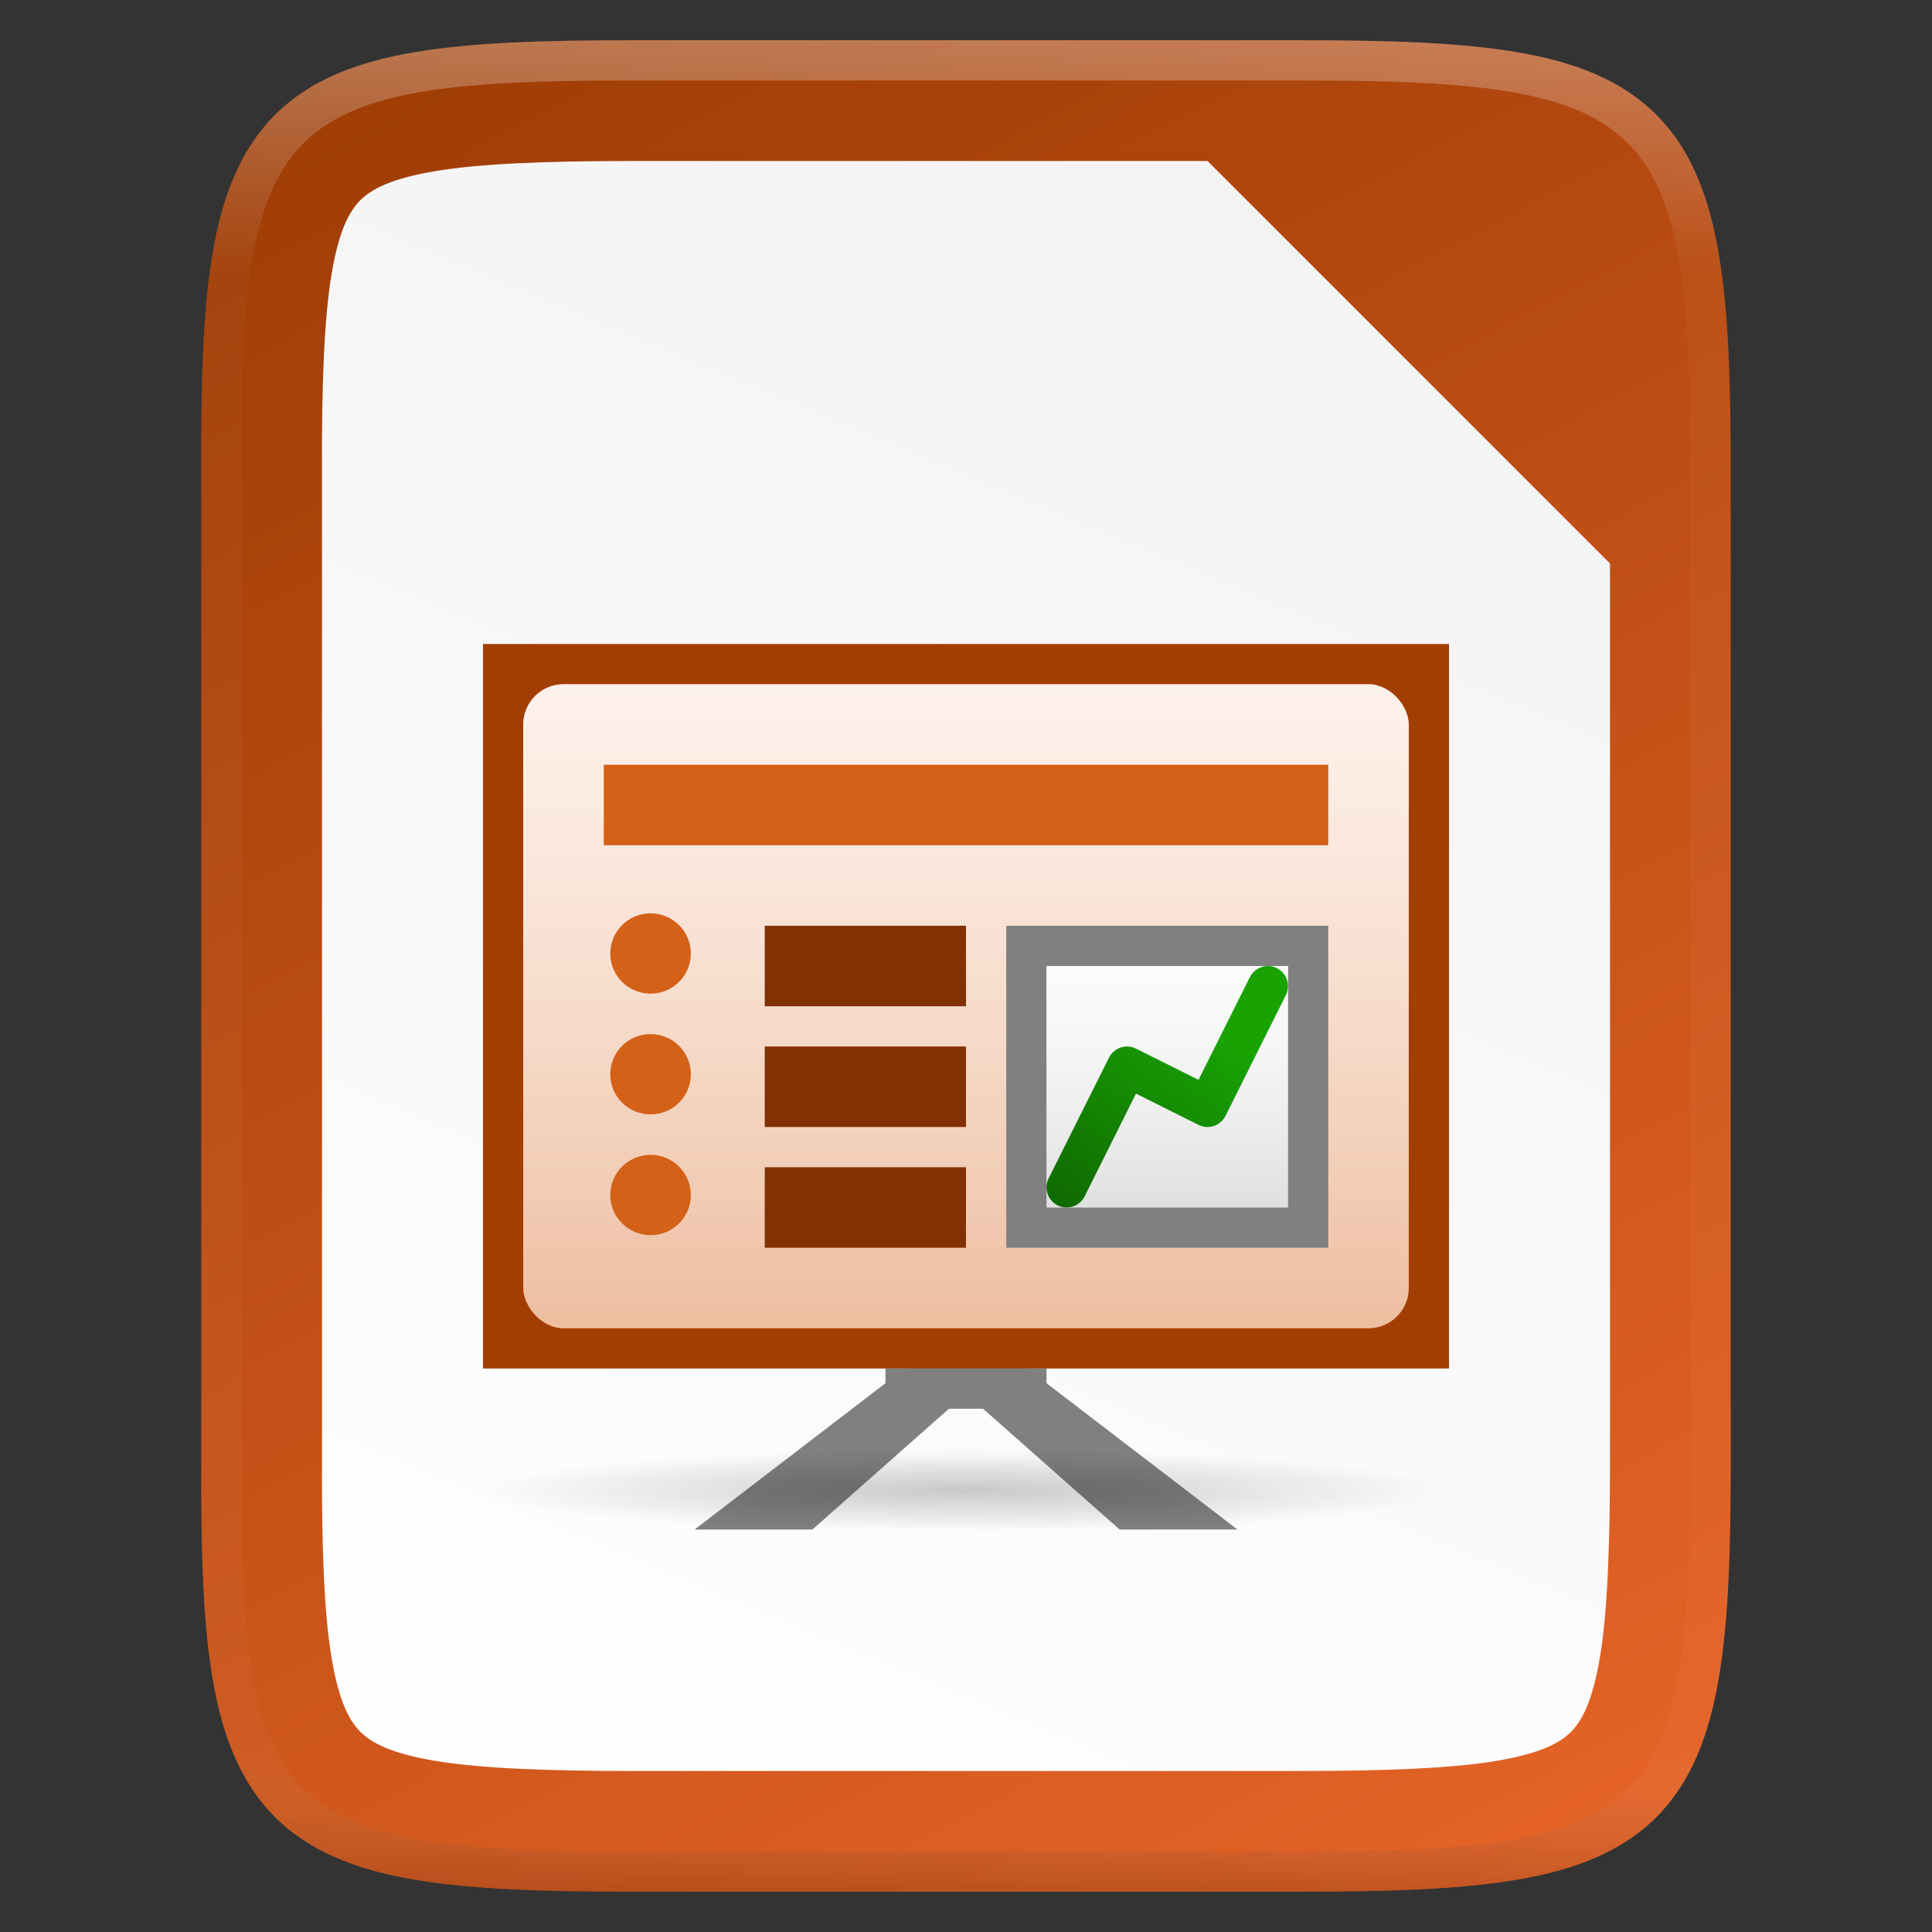 <svg xmlns="http://www.w3.org/2000/svg" xmlns:xlink="http://www.w3.org/1999/xlink" viewBox="0 0 48 48"><rect x="0" y="0" width="48" height="48" fill="#333333" stroke="none"/><defs><linearGradient xlink:href="#a" id="m" gradientUnits="userSpaceOnUse" x1="756" y1="-860.638" x2="756" y2="-876.638" gradientTransform="translate(-.001)"/><linearGradient id="a"><stop offset="0" stop-color="#d36118"/><stop offset="1" stop-color="#f09e6f"/></linearGradient><linearGradient id="b"><stop offset="0" stop-opacity=".502"/><stop offset="1" stop-opacity="0"/></linearGradient><linearGradient xlink:href="#c" id="o" gradientUnits="userSpaceOnUse" gradientTransform="matrix(.367 0 0 .4 460.065 -430.382)" x1="812" y1="-1075.638" x2="812" y2="-1115.638"/><linearGradient id="c"><stop offset="0" stop-color="#fff" stop-opacity=".588"/><stop offset="1" stop-color="#fff" stop-opacity=".863"/></linearGradient><linearGradient xlink:href="#d" id="p" gradientUnits="userSpaceOnUse" gradientTransform="matrix(.278 0 0 .5 641.221 -377.819)" x1="370" y1="-1048.672" x2="370" y2="-918.602"/><linearGradient id="d"><stop offset="0" stop-color="#a33e03"/><stop offset="1" stop-color="#622502"/></linearGradient><linearGradient xlink:href="#d" id="q" gradientUnits="userSpaceOnUse" gradientTransform="matrix(.278 0 0 .5 641.221 -374.819)" x1="370" y1="-1048.672" x2="370" y2="-918.602"/><linearGradient xlink:href="#d" id="r" gradientUnits="userSpaceOnUse" gradientTransform="matrix(.278 0 0 .5 641.221 -371.819)" x1="370" y1="-1048.672" x2="370" y2="-918.602"/><linearGradient xlink:href="#e" id="s" gradientUnits="userSpaceOnUse" gradientTransform="matrix(.171 0 0 .25 661.342 -597.477)" x1="523" y1="-1064.638" x2="523" y2="-1088.638"/><linearGradient id="e"><stop offset="0" stop-color="#b3b3b3"/><stop offset="1" stop-color="#e6e6e6"/></linearGradient><linearGradient xlink:href="#c" id="t" gradientUnits="userSpaceOnUse" gradientTransform="matrix(.154 0 0 .3 641.153 -544.546)" x1="714" y1="-1063.638" x2="714" y2="-1083.638"/><linearGradient xlink:href="#f" id="u" gradientUnits="userSpaceOnUse" gradientTransform="matrix(.482 0 0 .479 326.177 -363.226)" x1="889" y1="-1054.638" x2="881.773" y2="-1044.551"/><linearGradient id="f"><stop offset="0" stop-color="#18a303"/><stop offset="1" stop-color="#106802"/></linearGradient><linearGradient gradientTransform="translate(-319.999 -64.881)" xlink:href="#g" id="l" x1="344" y1="61" x2="344" y2="107" gradientUnits="userSpaceOnUse"/><linearGradient id="g"><stop offset="0" stop-color="#fff"/><stop offset=".125" stop-color="#fff" stop-opacity=".098"/><stop offset=".925" stop-color="#fff" stop-opacity=".098"/><stop offset="1" stop-opacity=".498"/></linearGradient><linearGradient gradientTransform="translate(-320 -64.881)" xlink:href="#h" id="k" x1="352" y1="60" x2="332" y2="108" gradientUnits="userSpaceOnUse"/><linearGradient id="h"><stop offset="0" stop-color="#f2f2f2"/><stop offset="1" stop-color="#fff"/></linearGradient><linearGradient xlink:href="#i" id="j" gradientUnits="userSpaceOnUse" gradientTransform="matrix(0 -.113 -.113 0 59.489 47.119)" x1="512" y1="397.994" x2="0" y2="125.994"/><linearGradient id="i"><stop offset="0" stop-color="#993a03"/><stop offset="1" stop-color="#f0692c"/></linearGradient><radialGradient xlink:href="#b" id="n" gradientUnits="userSpaceOnUse" gradientTransform="matrix(0 .068 -.802 0 143.747 -866.963)" cx="152.333" cy="-754.638" fx="152.333" fy="-754.638" r="15"/></defs><path d="M15.73-3.881c-2.222 0-3.974.053-5.414.295-1.44.241-2.618.694-3.482 1.556C5.97-1.168 5.515.007 5.275 1.45 5.036 2.889 4.99 4.642 5 6.87v24.5c-.01 2.226.036 3.979.275 5.418.24 1.441.695 2.616 1.559 3.478.864.862 2.041 1.315 3.482 1.557 1.44.241 3.192.295 5.414.295h16.54c2.222 0 3.971-.054 5.408-.295 1.438-.242 2.613-.694 3.474-1.557.861-.862 1.313-2.038 1.555-3.478.241-1.44.293-3.191.293-5.418V6.867c0-2.227-.052-3.98-.293-5.418-.242-1.44-.694-2.617-1.555-3.479-.86-.862-2.036-1.314-3.474-1.556-1.437-.242-3.186-.295-5.408-.295z" style="marker:none" color="#000" overflow="visible" fill="url(#j)" transform="translate(0 4.881)"/><path d="M15.73-.881c-2.173 0-3.805.065-4.917.252-1.104.185-1.586.45-1.86.722-.273.273-.534.748-.717 1.848C8.052 3.05 7.99 4.68 8 6.857v24.525c-.01 2.175.052 3.805.236 4.914.183 1.1.444 1.576.717 1.848.274.273.756.538 1.86.723 1.112.186 2.744.252 4.917.252h16.54c2.173 0 3.804-.066 4.912-.252 1.1-.185 1.577-.449 1.847-.719.272-.272.536-.753.721-1.855.186-1.11.25-2.743.25-4.922V9.119l-10-10z" style="line-height:normal;font-variant-ligatures:normal;font-variant-position:normal;font-variant-caps:normal;font-variant-numeric:normal;font-variant-alternates:normal;font-feature-settings:normal;text-indent:0;text-align:start;text-decoration-line:none;text-decoration-style:solid;text-decoration-color:#000;text-transform:none;text-orientation:mixed;white-space:normal;shape-padding:0;isolation:auto;mix-blend-mode:normal;solid-color:#000;solid-opacity:1;marker:none" color="#000" font-weight="400" font-family="sans-serif" overflow="visible" fill="url(#k)" transform="translate(0 4.881)"/><path style="marker:none" d="M15.732-3.381c-2.215 0-3.947.054-5.332.287-1.385.232-2.446.654-3.211 1.418C6.424-.913 6 .146 5.77 1.53c-.23 1.384-.28 3.118-.27 5.338V31.37c-.01 2.218.04 3.951.27 5.336.23 1.384.652 2.443 1.418 3.207.765.763 1.826 1.185 3.21 1.418 1.386.232 3.118.287 5.333.287H32.27c2.215 0 3.945-.055 5.326-.287 1.382-.233 2.44-.655 3.203-1.418.763-.764 1.184-1.823 1.416-3.207.232-1.384.285-3.117.285-5.336V6.867c0-2.22-.053-3.952-.285-5.336-.232-1.384-.653-2.443-1.416-3.207-.762-.764-1.821-1.186-3.203-1.418-1.381-.233-3.111-.287-5.326-.287z" color="#000" overflow="visible" opacity=".3" fill="none" stroke="url(#l)" transform="translate(0 4.881)"/><g transform="translate(-724.999 893.638)"><path d="M749.758-861.387l-7.504 5.75h2.927l6.504-5.75z" fill="gray"/><path d="M748.24-861.387l7.504 5.75h-2.927l-6.504-5.75z" fill="gray"/><path style="marker:none" overflow="visible" fill="#a33e03" d="M736.999-877.638h24v18h-24z"/><rect y="-876.638" x="737.999" height="16" width="22" style="marker:none" rx="1" ry="1" overflow="visible" fill="url(#m)"/><path d="M737.684-857.638h22.63a.68.68 0 01.685.677v.647a.68.68 0 01-.686.676h-22.629a.68.68 0 01-.685-.676v-.647a.68.68 0 01.685-.677z" style="marker:none" overflow="visible" opacity=".4" fill="url(#n)"/><rect y="-876.638" x="737.999" height="16" width="22" style="marker:none" rx="1" ry="1" overflow="visible" fill="url(#o)"/><path style="marker:none" overflow="visible" fill="#d36118" d="M739.999-874.638h18v2h-18z"/><path style="marker:none" overflow="visible" fill="url(#p)" d="M743.999-870.638h5v2h-5z"/><ellipse style="marker:none" transform="matrix(.182 0 0 .19 578.181 -993.781)" cx="895.5" cy="651.75" rx="5.5" ry="5.25" overflow="visible" fill="#d36118"/><path style="marker:none" overflow="visible" fill="url(#q)" d="M743.999-867.638h5v2h-5z"/><ellipse transform="matrix(.182 0 0 .19 578.181 -990.781)" style="marker:none" cx="895.5" cy="651.75" rx="5.5" ry="5.25" overflow="visible" fill="#d36118"/><path style="marker:none" overflow="visible" fill="url(#r)" d="M743.999-864.638h5v2h-5z"/><ellipse style="marker:none" transform="matrix(.182 0 0 .19 578.181 -987.781)" cx="895.5" cy="651.75" rx="5.5" ry="5.25" overflow="visible" fill="#d36118"/><path style="marker:none" overflow="visible" fill="gray" d="M749.999-870.638h8v8h-8z"/><path style="marker:none" overflow="visible" fill="url(#s)" d="M750.999-869.638h6v6h-6z"/><path style="marker:none" overflow="visible" fill="url(#t)" d="M750.999-869.638h6v6h-6z"/><path d="M751.499-864.138l1.5-3 2 1 1.5-3" fill="none" stroke="url(#u)" stroke-linecap="round" stroke-linejoin="round"/><path style="marker:none" overflow="visible" fill="gray" d="M746.999-859.638h4v1h-4z"/></g></svg>